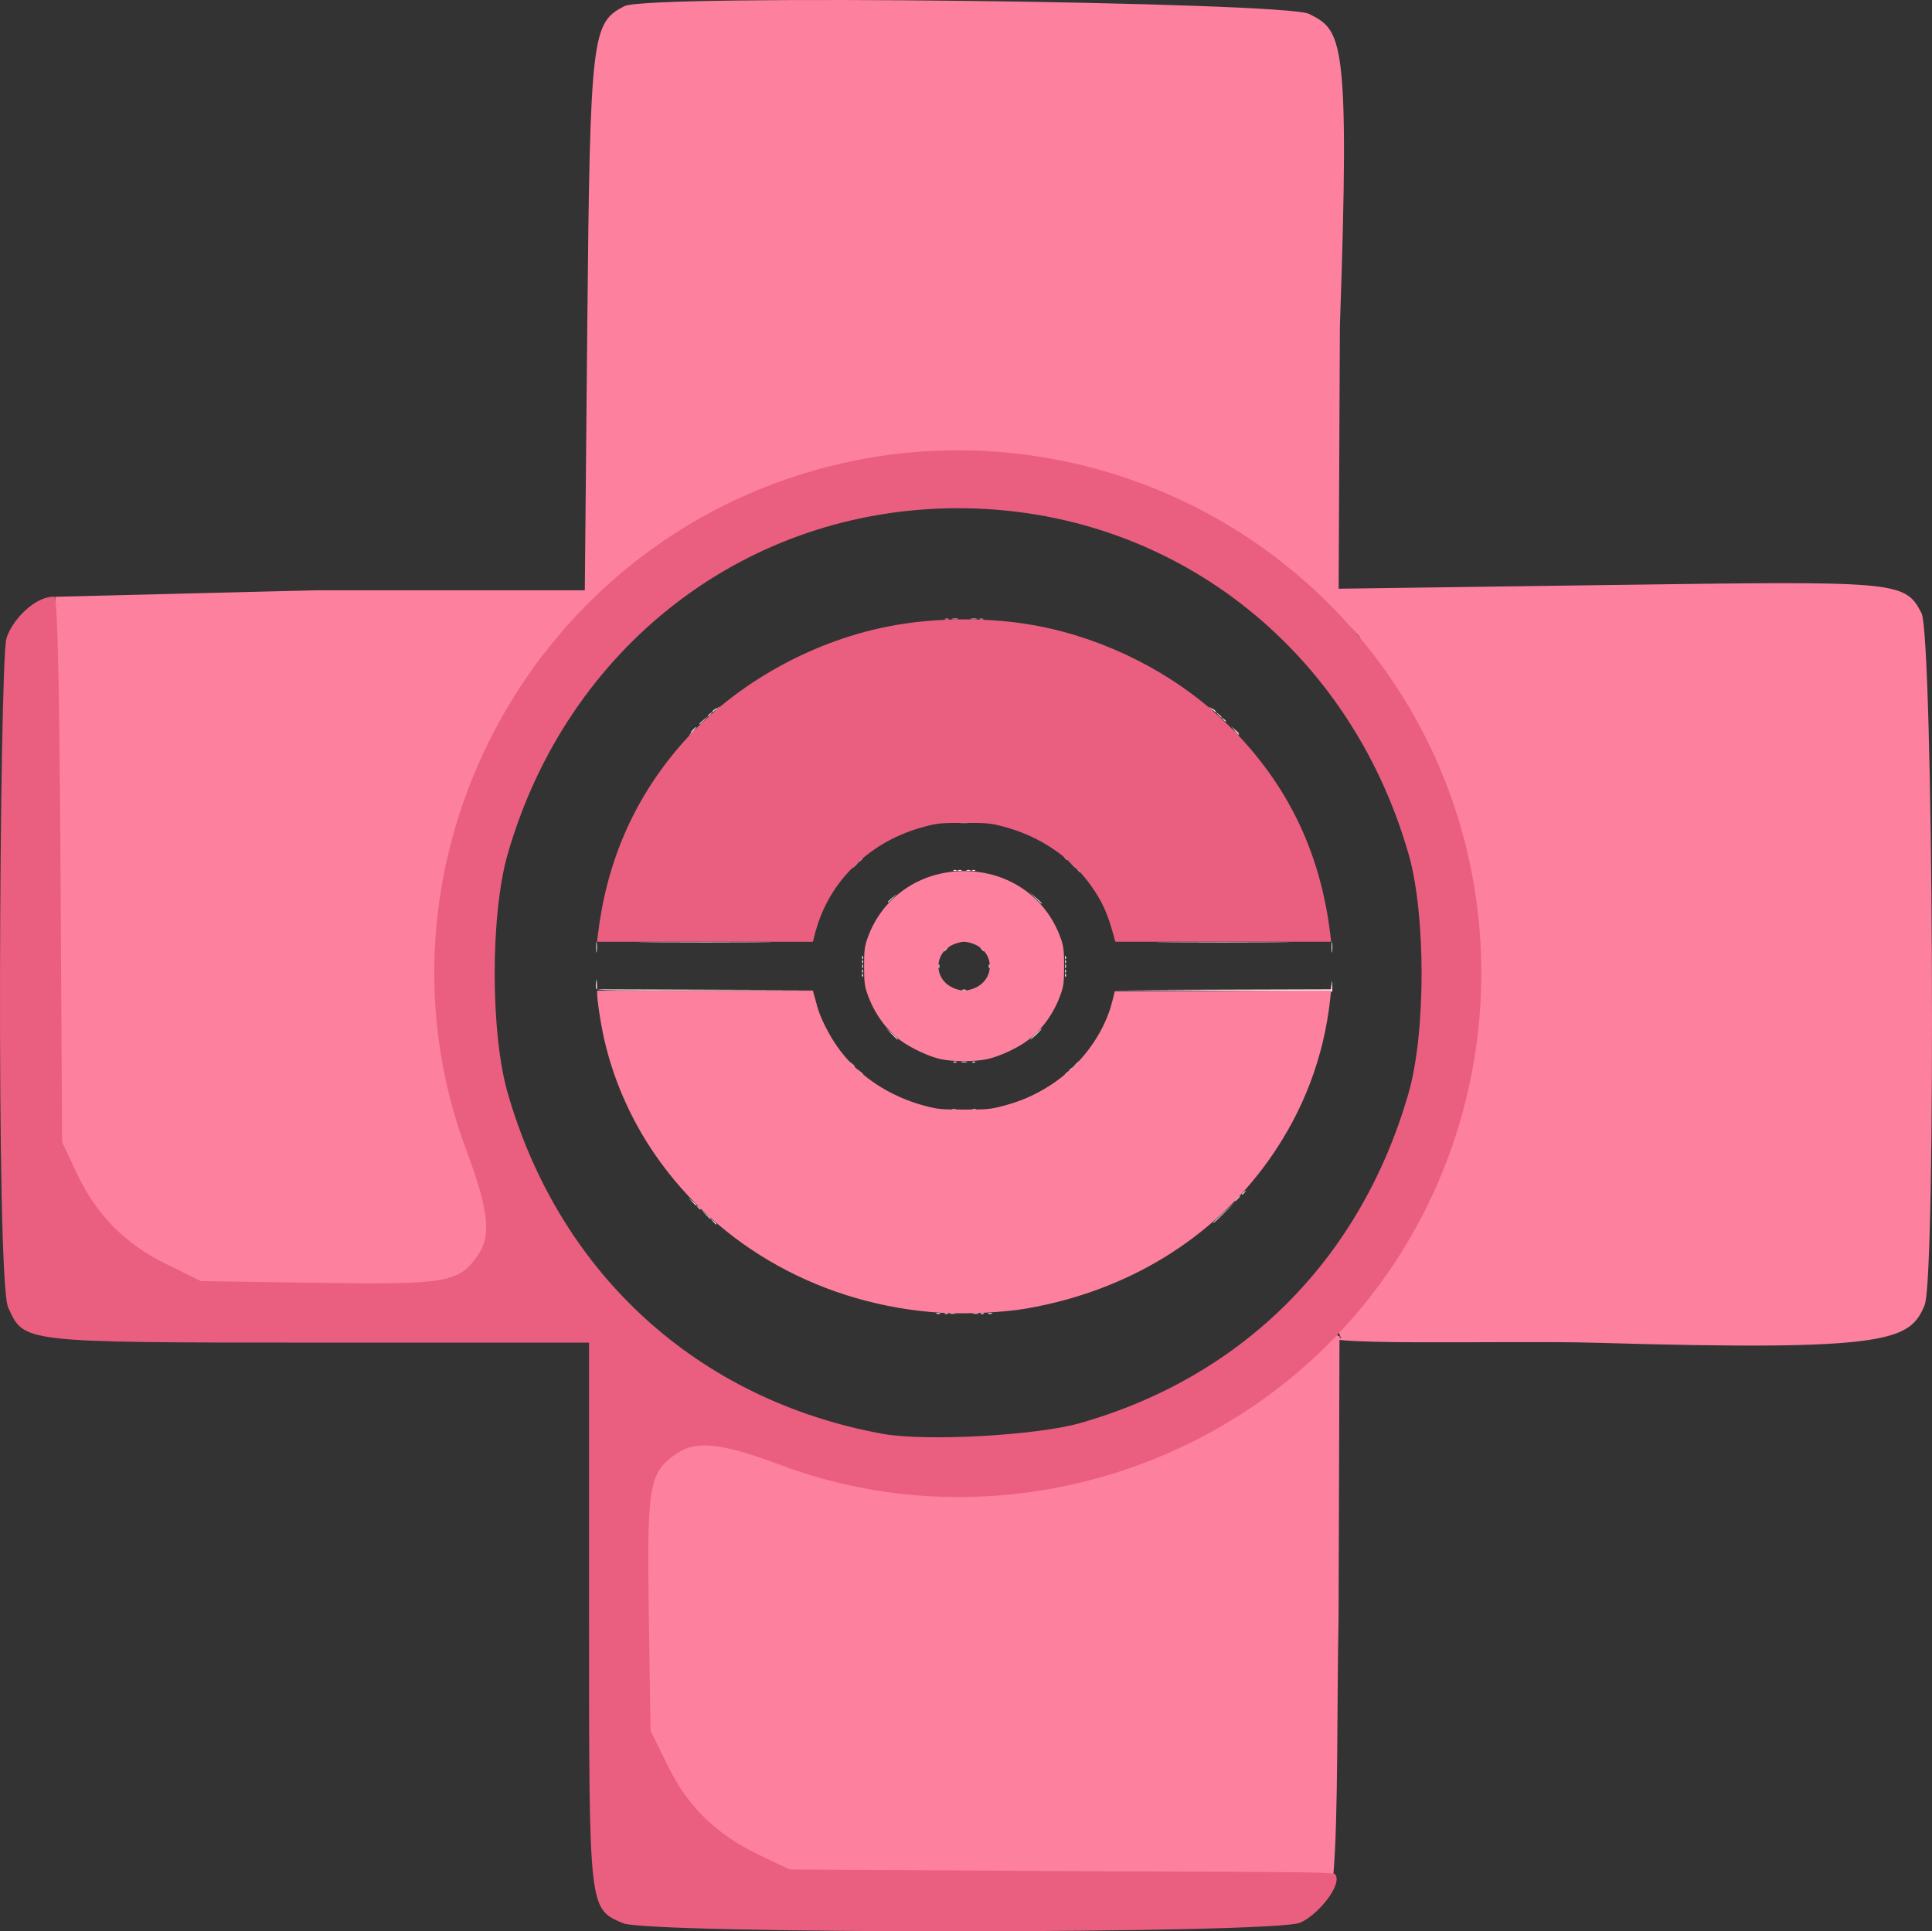 <?xml version="1.0" encoding="UTF-8" standalone="no"?>
<!-- Created with Inkscape (http://www.inkscape.org/) -->

<svg
   version="1.1"
   id="svg2"
   width="361.165"
   height="361.079"
   viewBox="0 0 361.165 361.079"
   sodipodi:docname="pokecenter.svg"
   xml:space="preserve"
   inkscape:version="1.2.2 (732a01da63, 2022-12-09)"
   xmlns:inkscape="http://www.inkscape.org/namespaces/inkscape"
   xmlns:sodipodi="http://sodipodi.sourceforge.net/DTD/sodipodi-0.dtd"
   xmlns="http://www.w3.org/2000/svg"
   xmlns:svg="http://www.w3.org/2000/svg"><rect x="0" y="0" width="361.165" height="361.079" fill="#333333" stroke="none"/><defs
     id="defs6" /><sodipodi:namedview
     id="namedview4"
     pagecolor="#ffffff"
     bordercolor="#666666"
     borderopacity="1.0"
     inkscape:showpageshadow="2"
     inkscape:pageopacity="0.0"
     inkscape:pagecheckerboard="0"
     inkscape:deskcolor="#d1d1d1"
     showgrid="false"
     inkscape:zoom="1.0253906"
     inkscape:cx="230.15619"
     inkscape:cy="181.39429"
     inkscape:window-width="1366"
     inkscape:window-height="705"
     inkscape:window-x="-8"
     inkscape:window-y="-8"
     inkscape:window-maximized="1"
     inkscape:current-layer="g8" /><g
     inkscape:groupmode="layer"
     inkscape:label="Image"
     id="g8"
     transform="translate(-75.781,-75.338)"><path
       style="fill:#fd819e"
       d="m 216.923,422.155 c -6.413,-2.85 -14.581,-10.269 -17.646,-16.318 -3.487,-6.882 -2.706,-14.91 -2.706,-33.552 0,-17.283 0.593,-20.737 4.227,-24.616 3.545,-3.784 7.3,-3.764 17.278,0.093 14.357,5.55 23.336,6.966 40.389,6.37 24.955,-0.873 40.034,-8.194 63.746,-26.525 2.018,-1.56 4.182,-3.295 3.971,-2.181 l -0.172,52.332 c -0.32,16.07 -0.046,37.497 -0.975,48.083 l -44.874,0.923 c -47.257,0.972 -54.014,-0.511 -58.849,-2.66 z m 109.108,-97.794 c -6.798,-18.971 18.298,-28.358 22.511,-42.945 2.021,-6.998 3.53,-9.703 3.53,-25.012 0,-15.244 -2.364,-17.497 -4.359,-24.466 -3.275,-11.441 -13.954,-27.108 -17.811,-37.593 l -8.438,-8.879 54.659,-0.747 c 54.382,-0.743 55.717,-0.835 58.858,5.239 2.198,4.251 2.774,124.156 0.583,129.399 -2.768,6.624 -6.398,8.636 -61.501,7.022 -16.413,-0.481 -57.077,0.794 -48.572,-1.665 l 1.001,0.932 z M 112.621,315.939 c -8.012,0.62 -13.54,-5.25 -18.796,-11.096 -8.788,-9.774 -6.703,-9.046 -7.228,-65.539 l -0.488,-52.388 48.738,-1.219 h 52.883 c 2.126,2.064 -6.406,7.459 -9.609,11.188 -7.949,9.255 -13.331,24.524 -16.644,35.957 -1.611,5.559 -3.768,9.574 -4.147,20.4 -0.596,17.053 2.282,22.618 7.833,36.975 3.858,9.978 3.878,17.147 0.093,20.692 -1.229,1.151 -1.307,4.036 -2.856,4.623 -3.856,1.461 -31.826,-0.632 -38.809,0.651 -1.768,0.325 -6.771,-0.569 -10.971,-0.244 z m 72.95,-180.001 c 0.512,-54.446 0.918,-56.34 6.943,-59.455 4.412,-2.282 123.604,-0.819 128.016,1.463 6.074,3.141 7.637,4.017 5.727,58.37 l -0.259,54.516 -11.46,-8.093 c -9.126,-6.445 -23.714,-15.855 -35.155,-19.131 -6.969,-1.995 -8.532,-1.601 -23.776,-1.601 -15.309,0 -14.709,-0.4 -21.707,1.621 -14.586,4.213 -27.213,28.88 -46.336,22.523 l -2.479,1.614 z"
       id="path900"
       sodipodi:nodetypes="ssssssscccsssssssscssssccsssscccsssssssssssscssssscs" /><path
       style="fill:#ea5f80"
       d="m 192.208,434.889 c -6.388,-2.779 -6.315,-2.101 -6.315,-57.987 v -50.55 h -50.55 c -56.14,0 -54.975,-0.026 -58.029,-6.534 -2.367,-5.044 -1.587,-119.464 -0.366,-124.931 0.653,-2.923 4.965,-8.045 8.973,-7.997 0.658,0.008 0.986,18.862 1.178,51.713 l 0.293,50.25 2.635,5.62 c 3.705,7.901 8.996,13.326 16.696,17.12 l 6.616,3.26 21.897,0.321 c 23.934,0.351 26.249,-0.037 29.778,-4.994 2.664,-3.741 2.18,-8.443 -2.025,-19.691 -19.301,-51.618 9.381,-109.706 62.426,-126.43 41.237,-13.001 86.25,2.619 110.515,38.352 25.673,37.806 21.49,89.088 -9.979,122.313 -26.736,28.228 -68.201,37.991 -104.196,24.532 -11.248,-4.206 -15.95,-4.69 -19.691,-2.025 -4.957,3.53 -5.345,5.844 -4.994,29.778 l 0.321,21.897 3.292,6.682 c 3.757,7.625 9.055,12.749 17.208,16.64 l 5.5,2.625 50.25,0.293 c 32.85,0.192 51.305,0.052 51.713,0.568 1.521,1.927 -3.244,7.701 -6.534,9.095 -4.957,2.101 -121.834,2.158 -126.614,0.08 z m 85.512,-93.493 c 30.569,-8.733 52.514,-30.807 61.393,-61.755 3.224,-11.236 3.224,-33.341 0,-44.577 -11.18,-38.965 -44.688,-64.712 -84.22,-64.712 -39.505,0 -73.048,25.773 -84.22,64.712 -3.224,11.236 -3.224,33.341 0,44.577 9.732,33.918 35.578,57.441 70.05,63.756 8.01,1.467 28.791,0.343 36.996,-2.001 z"
       id="path896"
       sodipodi:nodetypes="sscssssscsscssssssssscsscsssssssssssss" /></g><g
     inkscape:groupmode="layer"
     id="layer1"
     inkscape:label="pokeball"
     style="display:inline"
     transform="translate(-75.781,-75.338)"><g
       id="g1510"
       transform="matrix(1.105,0,0,1.132,345.946,5.713)"><path
         style="fill:#f9e6eb;stroke-width:0.234"
         d="m -86.076,278.402 c 0.167,-0.062 0.441,-0.062 0.609,0 0.167,0.062 0.03,0.113 -0.304,0.113 -0.335,0 -0.472,-0.051 -0.304,-0.113 z m 8.764,0 c 0.167,-0.062 0.441,-0.062 0.609,0 0.167,0.062 0.03,0.113 -0.304,0.113 -0.335,0 -0.472,-0.051 -0.304,-0.113 z m -46.583,-15.171 -0.464,-0.505 0.548,0.428 c 0.515,0.402 0.659,0.583 0.464,0.583 -0.046,0 -0.293,-0.227 -0.548,-0.505 z m 84.623,0.219 c 0,-0.034 0.849,-0.817 1.887,-1.74 l 1.887,-1.678 -1.82,1.74 c -1.69,1.616 -1.954,1.842 -1.954,1.678 z m -88.148,-3.474 -0.59,-0.617 0.669,0.544 c 0.626,0.509 0.781,0.69 0.59,0.69 -0.044,0 -0.345,-0.278 -0.669,-0.617 z m 93.017,-1.263 c 0,-0.047 0.192,-0.223 0.426,-0.393 0.386,-0.279 0.395,-0.271 0.092,0.085 -0.318,0.374 -0.518,0.493 -0.518,0.308 z m -48.995,-13.981 c 0.167,-0.062 0.441,-0.062 0.609,0 0.167,0.062 0.03,0.113 -0.304,0.113 -0.335,0 -0.472,-0.051 -0.304,-0.113 z m 3.408,0 c 0.167,-0.062 0.441,-0.062 0.609,0 0.167,0.062 0.03,0.113 -0.304,0.113 -0.335,0 -0.472,-0.051 -0.304,-0.113 z m -3.15,-7.861 c 0.176,-0.065 0.386,-0.057 0.467,0.018 0.081,0.075 -0.063,0.128 -0.32,0.118 -0.284,-0.011 -0.341,-0.064 -0.147,-0.136 z m 3.165,0 c 0.176,-0.065 0.386,-0.057 0.467,0.018 0.081,0.075 -0.063,0.128 -0.32,0.118 -0.284,-0.011 -0.341,-0.064 -0.147,-0.136 z m -13.721,-4.617 -0.962,-0.954 1.035,0.887 c 0.962,0.825 1.147,1.021 0.962,1.021 -0.04,0 -0.505,-0.429 -1.035,-0.954 z m 24.357,0.056 c 0.523,-0.494 1.006,-0.898 1.073,-0.898 0.067,0 -0.306,0.404 -0.829,0.898 -0.523,0.494 -1.006,0.898 -1.073,0.898 -0.067,0 0.306,-0.404 0.829,-0.898 z m 31.649,-7.183 -18.502,-0.116 18.427,-0.054 18.427,-0.054 0.096,-0.842 c 0.087,-0.771 0.099,-0.752 0.136,0.224 0.022,0.586 0.013,1.042 -0.02,1.012 -0.034,-0.03 -8.387,-0.106 -18.563,-0.17 z M -143.617,224.811 c -0.072,-0.173 -0.086,-0.653 -0.031,-1.066 0.09,-0.678 0.104,-0.659 0.139,0.202 l 0.039,0.953 18.441,0.059 18.441,0.059 -18.449,0.055 c -15.658,0.046 -18.469,0.007 -18.58,-0.261 z m 61.922,0.167 c 0.167,-0.062 0.441,-0.062 0.609,0 0.167,0.062 0.03,0.113 -0.304,0.113 -0.335,0 -0.472,-0.051 -0.304,-0.113 z m -16.962,-2.451 c 0.012,-0.262 0.069,-0.315 0.147,-0.136 0.07,0.162 0.062,0.356 -0.019,0.43 -0.081,0.075 -0.138,-0.058 -0.128,-0.295 z m 34.327,0 c 0.012,-0.262 0.069,-0.315 0.147,-0.136 0.07,0.162 0.062,0.356 -0.019,0.43 -0.081,0.075 -0.138,-0.058 -0.128,-0.295 z m -21.405,-1.44 c 0,-0.309 0.055,-0.435 0.123,-0.281 0.068,0.154 0.068,0.407 0,0.561 -0.068,0.154 -0.123,0.028 -0.123,-0.281 z m 8.521,0 c 0,-0.309 0.055,-0.435 0.123,-0.281 0.068,0.154 0.068,0.407 0,0.561 -0.068,0.154 -0.123,0.028 -0.123,-0.281 z m -21.443,-1.478 c 0.012,-0.261 0.069,-0.315 0.147,-0.136 0.07,0.162 0.062,0.356 -0.019,0.43 -0.081,0.075 -0.138,-0.058 -0.128,-0.295 z m 34.327,0 c 0.012,-0.261 0.069,-0.315 0.147,-0.136 0.07,0.162 0.062,0.356 -0.019,0.43 -0.081,0.075 -0.138,-0.058 -0.128,-0.295 z m -79.307,-1.665 c 0,-0.802 0.044,-1.131 0.098,-0.73 0.054,0.401 0.054,1.058 0,1.459 -0.054,0.401 -0.098,0.073 -0.098,-0.73 z m 124.404,0 c 0,-0.802 0.044,-1.131 0.098,-0.73 0.054,0.401 0.054,1.058 0,1.459 -0.054,0.401 -0.098,0.073 -0.098,-0.73 z m -50.119,-8.137 -0.962,-0.954 1.035,0.887 c 0.962,0.825 1.147,1.021 0.962,1.021 -0.04,0 -0.505,-0.429 -1.035,-0.954 z m -24.942,0.659 c 0,-0.039 0.356,-0.367 0.791,-0.73 l 0.791,-0.659 -0.715,0.73 c -0.667,0.68 -0.867,0.833 -0.867,0.659 z m 11.153,-5.246 c 0.176,-0.065 0.386,-0.057 0.467,0.018 0.081,0.075 -0.063,0.128 -0.32,0.118 -0.284,-0.011 -0.341,-0.064 -0.147,-0.136 z m 3.165,0 c 0.176,-0.065 0.386,-0.057 0.467,0.018 0.081,0.075 -0.063,0.128 -0.32,0.118 -0.284,-0.011 -0.341,-0.064 -0.147,-0.136 z m -2.206,-7.865 c 0.435,-0.05 1.147,-0.05 1.582,0 0.435,0.05 0.079,0.09 -0.791,0.09 -0.87,0 -1.226,-0.041 -0.791,-0.09 z m 46.542,-15.27 -0.59,-0.617 0.669,0.544 c 0.368,0.299 0.669,0.577 0.669,0.617 0,0.176 -0.197,0.033 -0.749,-0.544 z m -91.641,-0.056 c 0.242,-0.247 0.495,-0.449 0.562,-0.449 0.067,0 -0.077,0.202 -0.319,0.449 -0.242,0.247 -0.495,0.449 -0.562,0.449 -0.067,0 0.077,-0.202 0.319,-0.449 z m 3.287,-3.003 c 0,-0.047 0.192,-0.223 0.426,-0.393 0.386,-0.279 0.395,-0.271 0.092,0.085 -0.318,0.374 -0.518,0.493 -0.518,0.308 z m 84.69,-0.308 c -0.303,-0.356 -0.294,-0.364 0.092,-0.085 0.406,0.293 0.534,0.478 0.334,0.478 -0.051,0 -0.242,-0.177 -0.426,-0.393 z"
         id="path892" /><path
         style="fill:#f7dbe2;stroke-width:0.234"
         d="m -125.105,262.108 -0.715,-0.73 0.791,0.659 c 0.738,0.615 0.903,0.8 0.715,0.8 -0.042,0 -0.398,-0.328 -0.791,-0.73 z m -1.355,-1.235 c -0.303,-0.356 -0.294,-0.364 0.092,-0.085 0.234,0.169 0.426,0.346 0.426,0.393 0,0.185 -0.2,0.066 -0.518,-0.308 z m 27.804,-39.02 c 0.012,-0.262 0.069,-0.315 0.147,-0.136 0.07,0.162 0.062,0.356 -0.019,0.43 -0.081,0.075 -0.138,-0.058 -0.128,-0.295 z m 34.327,0 c 0.012,-0.262 0.069,-0.315 0.147,-0.136 0.07,0.162 0.062,0.356 -0.019,0.43 -0.081,0.075 -0.138,-0.058 -0.128,-0.295 z m -34.327,-1.571 c 0.012,-0.262 0.069,-0.315 0.147,-0.136 0.07,0.162 0.062,0.356 -0.019,0.43 -0.081,0.075 -0.138,-0.058 -0.128,-0.295 z m 34.327,0 c 0.012,-0.262 0.069,-0.315 0.147,-0.136 0.07,0.162 0.062,0.356 -0.019,0.43 -0.081,0.075 -0.138,-0.058 -0.128,-0.295 z m -18.096,-15.057 c 0.167,-0.062 0.441,-0.062 0.609,0 0.167,0.062 0.03,0.113 -0.304,0.113 -0.335,0 -0.472,-0.051 -0.304,-0.113 z m 1.461,0 c 0.167,-0.062 0.441,-0.062 0.609,0 0.167,0.062 0.03,0.113 -0.304,0.113 -0.335,0 -0.472,-0.051 -0.304,-0.113 z m 42.52,-25.721 -0.464,-0.505 0.548,0.428 c 0.515,0.402 0.659,0.583 0.464,0.583 -0.046,0 -0.293,-0.227 -0.548,-0.505 z m -86.281,0.196 c 0,-0.047 0.192,-0.223 0.426,-0.393 0.386,-0.279 0.395,-0.271 0.092,0.085 -0.318,0.374 -0.518,0.493 -0.518,0.308 z"
         id="path890" /><path
         style="fill:#f5d4dc;stroke-width:0.234"
         d="m -84.6,278.397 c 0.176,-0.065 0.386,-0.057 0.467,0.018 0.081,0.075 -0.063,0.128 -0.32,0.118 -0.284,-0.011 -0.341,-0.064 -0.147,-0.136 z m 6.086,0 c 0.176,-0.065 0.386,-0.057 0.467,0.018 0.081,0.075 -0.063,0.128 -0.32,0.118 -0.284,-0.011 -0.341,-0.064 -0.147,-0.136 z m 14.896,-40.111 c 0,-0.047 0.192,-0.223 0.426,-0.393 0.386,-0.279 0.395,-0.271 0.092,0.085 -0.318,0.374 -0.518,0.493 -0.518,0.308 z m -18.198,-1.417 c 0.234,-0.057 0.618,-0.057 0.852,0 0.234,0.057 0.043,0.103 -0.426,0.103 -0.469,0 -0.66,-0.046 -0.426,-0.103 z m -16.821,-15.783 c 0,-0.309 0.055,-0.435 0.123,-0.281 0.068,0.154 0.068,0.407 0,0.561 -0.068,0.154 -0.123,0.028 -0.123,-0.281 z m 34.327,0 c 0,-0.309 0.055,-0.435 0.123,-0.281 0.068,0.154 0.068,0.407 0,0.561 -0.068,0.154 -0.123,0.028 -0.123,-0.281 z m -20.488,-2.554 c 0,-0.047 0.192,-0.223 0.426,-0.393 0.386,-0.279 0.395,-0.271 0.092,0.085 -0.318,0.374 -0.518,0.493 -0.518,0.308 z m 6.299,-0.308 c -0.303,-0.356 -0.294,-0.364 0.092,-0.085 0.406,0.293 0.534,0.478 0.334,0.478 -0.051,0 -0.242,-0.177 -0.426,-0.393 z m -55.902,-1.122 c 5.055,-0.034 13.326,-0.034 18.381,0 5.055,0.034 0.919,0.062 -9.19,0.062 -10.109,0 -14.245,-0.028 -9.19,-0.062 z m 87.643,0 c 5.055,-0.034 13.326,-0.034 18.381,0 5.055,0.034 0.919,0.062 -9.19,0.062 -10.109,0 -14.245,-0.028 -9.19,-0.062 z M -126.185,181.06 c 0,-0.039 0.356,-0.367 0.791,-0.73 l 0.791,-0.659 -0.715,0.73 c -0.667,0.68 -0.867,0.833 -0.867,0.659 z m 88.585,-0.772 c -0.303,-0.356 -0.294,-0.364 0.092,-0.085 0.234,0.169 0.426,0.346 0.426,0.393 0,0.185 -0.2,0.066 -0.518,-0.308 z"
         id="path888" /><path
         style="fill:#f3c9d3;stroke-width:0.234"
         d="m -83.763,278.396 c 0.234,-0.057 0.618,-0.057 0.852,0 0.234,0.057 0.043,0.103 -0.426,0.103 -0.469,0 -0.66,-0.046 -0.426,-0.103 z m 3.895,0 c 0.234,-0.057 0.618,-0.057 0.852,0 0.234,0.057 0.043,0.103 -0.426,0.103 -0.469,0 -0.66,-0.046 -0.426,-0.103 z m 44.613,-18.925 c 0.242,-0.247 0.495,-0.449 0.562,-0.449 0.067,0 -0.077,0.202 -0.319,0.449 -0.242,0.247 -0.495,0.449 -0.562,0.449 -0.067,0 0.077,-0.202 0.319,-0.449 z m -63.808,-20.932 -0.464,-0.505 0.548,0.428 c 0.515,0.402 0.659,0.583 0.464,0.583 -0.046,0 -0.293,-0.227 -0.548,-0.505 z m 34.715,0.42 c 0,-0.047 0.192,-0.223 0.426,-0.393 0.386,-0.279 0.395,-0.271 0.092,0.085 -0.318,0.374 -0.518,0.493 -0.518,0.308 z m -36.176,-1.767 -0.464,-0.505 0.548,0.428 c 0.515,0.402 0.659,0.583 0.464,0.583 -0.046,0 -0.293,-0.227 -0.548,-0.505 z m 38.002,0.056 c 0.242,-0.247 0.495,-0.449 0.562,-0.449 0.067,0 -0.077,0.202 -0.319,0.449 -0.242,0.247 -0.495,0.449 -0.562,0.449 -0.067,0 0.077,-0.202 0.319,-0.449 z"
         id="path886" /><path
         style="fill:#fd819e;fill-opacity:1;stroke-width:0.234"
         d="m -85.285,278.324 c -19.853,-1.22 -37.5,-10.737 -48.357,-26.076 -4.267,-6.03 -7.312,-12.91 -8.822,-19.938 -0.501,-2.329 -1.006,-5.681 -1.006,-6.672 v -0.511 h 18.25 18.25 l 0.269,0.954 c 0.148,0.525 0.377,1.336 0.508,1.803 0.464,1.65 1.865,4.391 3.235,6.329 3.391,4.797 8.723,8.335 14.996,9.952 2.1,0.541 2.705,0.596 6.573,0.596 3.868,0 4.473,-0.055 6.573,-0.596 3.003,-0.774 5.223,-1.708 7.786,-3.276 5.206,-3.184 9.305,-8.536 10.699,-13.968 l 0.432,-1.684 18.297,-0.058 18.297,-0.058 -0.142,1.292 c -1.068,9.683 -4.545,18.63 -10.344,26.616 -9.477,13.051 -23.991,21.733 -41.13,24.603 -3.847,0.644 -10.163,0.947 -14.364,0.689 z m 0.041,-41.869 c -1.983,-0.397 -5.136,-1.821 -6.917,-3.125 -2.481,-1.817 -4.447,-4.509 -5.581,-7.642 -0.483,-1.336 -0.568,-2.025 -0.568,-4.602 0,-2.577 0.085,-3.265 0.568,-4.602 2.45,-6.771 8.837,-11.111 16.351,-11.111 7.525,0 13.898,4.331 16.351,11.111 0.483,1.336 0.568,2.025 0.568,4.602 0,2.577 -0.085,3.265 -0.568,4.602 -1.133,3.133 -3.099,5.825 -5.581,7.642 -1.832,1.341 -4.937,2.726 -7.029,3.135 -2.07,0.404 -5.55,0.4 -7.596,-0.01 z m 5.809,-11.833 c 3.195,-1.488 3.195,-5.583 0,-7.071 -0.596,-0.278 -1.476,-0.505 -1.955,-0.505 -0.479,0 -1.359,0.227 -1.955,0.505 -3.195,1.488 -3.195,5.583 0,7.071 0.596,0.278 1.476,0.505 1.955,0.505 0.479,0 1.359,-0.227 1.955,-0.505 z m -20.457,-20.258 c 0.314,-0.309 0.627,-0.561 0.694,-0.561 0.067,0 -0.136,0.253 -0.45,0.561 -0.314,0.309 -0.627,0.561 -0.694,0.561 -0.067,0 0.136,-0.253 0.45,-0.561 z m 36.624,-0.168 -0.715,-0.73 0.791,0.659 c 0.738,0.615 0.903,0.8 0.715,0.8 -0.042,0 -0.398,-0.328 -0.791,-0.73 z m -21.348,-40.497 c 0.167,-0.062 0.441,-0.062 0.609,0 0.167,0.062 0.03,0.113 -0.304,0.113 -0.335,0 -0.472,-0.051 -0.304,-0.113 z m 5.843,0 c 0.167,-0.062 0.441,-0.062 0.609,0 0.167,0.062 0.03,0.113 -0.304,0.113 -0.335,0 -0.472,-0.051 -0.304,-0.113 z"
         id="path884" /><path
         style="fill:#eda6b6;stroke-width:0.234"
         d="m -62.188,205.205 c -0.303,-0.356 -0.294,-0.364 0.092,-0.085 0.406,0.293 0.534,0.478 0.334,0.478 -0.051,0 -0.242,-0.177 -0.426,-0.393 z m -36.974,-1.488 c 0,-0.047 0.192,-0.223 0.426,-0.393 0.386,-0.279 0.395,-0.271 0.092,0.085 -0.318,0.374 -0.518,0.493 -0.518,0.308 z m 34.783,-0.533 c -0.303,-0.356 -0.294,-0.364 0.092,-0.085 0.234,0.169 0.426,0.346 0.426,0.393 0,0.185 -0.2,0.066 -0.518,-0.308 z m -63.145,-20.707 c 0.242,-0.247 0.495,-0.449 0.562,-0.449 0.067,0 -0.077,0.202 -0.319,0.449 -0.242,0.247 -0.495,0.449 -0.562,0.449 -0.067,0 0.077,-0.202 0.319,-0.449 z m 92.002,-0.056 -0.464,-0.505 0.548,0.428 c 0.515,0.402 0.659,0.583 0.464,0.583 -0.046,0 -0.293,-0.227 -0.548,-0.505 z m -87.985,-3.62 c 0,-0.047 0.192,-0.223 0.426,-0.393 0.386,-0.279 0.395,-0.271 0.092,0.085 -0.318,0.374 -0.518,0.493 -0.518,0.308 z m 83.716,-0.308 c -0.303,-0.356 -0.294,-0.364 0.092,-0.085 0.234,0.169 0.426,0.346 0.426,0.393 0,0.185 -0.2,0.066 -0.518,-0.308 z m -43.605,-14.805 c 0.303,-0.054 0.741,-0.052 0.974,0.005 0.233,0.056 -0.015,0.1 -0.551,0.098 -0.536,-0.002 -0.726,-0.049 -0.423,-0.102 z m 3.165,0 c 0.303,-0.054 0.741,-0.052 0.974,0.005 0.233,0.056 -0.015,0.1 -0.551,0.098 -0.536,-0.002 -0.726,-0.049 -0.423,-0.102 z"
         id="path882" /><path
         style="fill:#ea5f80;fill-opacity:1;stroke-width:0.234"
         d="m -143.342,215.867 c 1.454,-11.867 5.981,-22.11 13.667,-30.92 8.672,-9.94 21.844,-17.366 35.431,-19.974 7.971,-1.53 17.338,-1.565 25.27,-0.094 11.565,2.144 22.906,7.75 31.282,15.462 10.524,9.69 16.519,21.357 18.255,35.527 l 0.144,1.178 h -18.258 -18.258 l -0.266,-0.954 c -1.056,-3.786 -1.944,-5.695 -3.899,-8.381 -3.394,-4.663 -8.67,-8.123 -14.774,-9.689 -2.175,-0.558 -2.751,-0.611 -6.642,-0.611 -3.88,0 -4.471,0.054 -6.616,0.605 -4.513,1.158 -8.428,3.243 -11.622,6.191 -3.659,3.377 -5.983,7.332 -7.182,12.223 l -0.151,0.617 h -18.263 -18.263 z"
         id="path880" /></g></g></svg>
